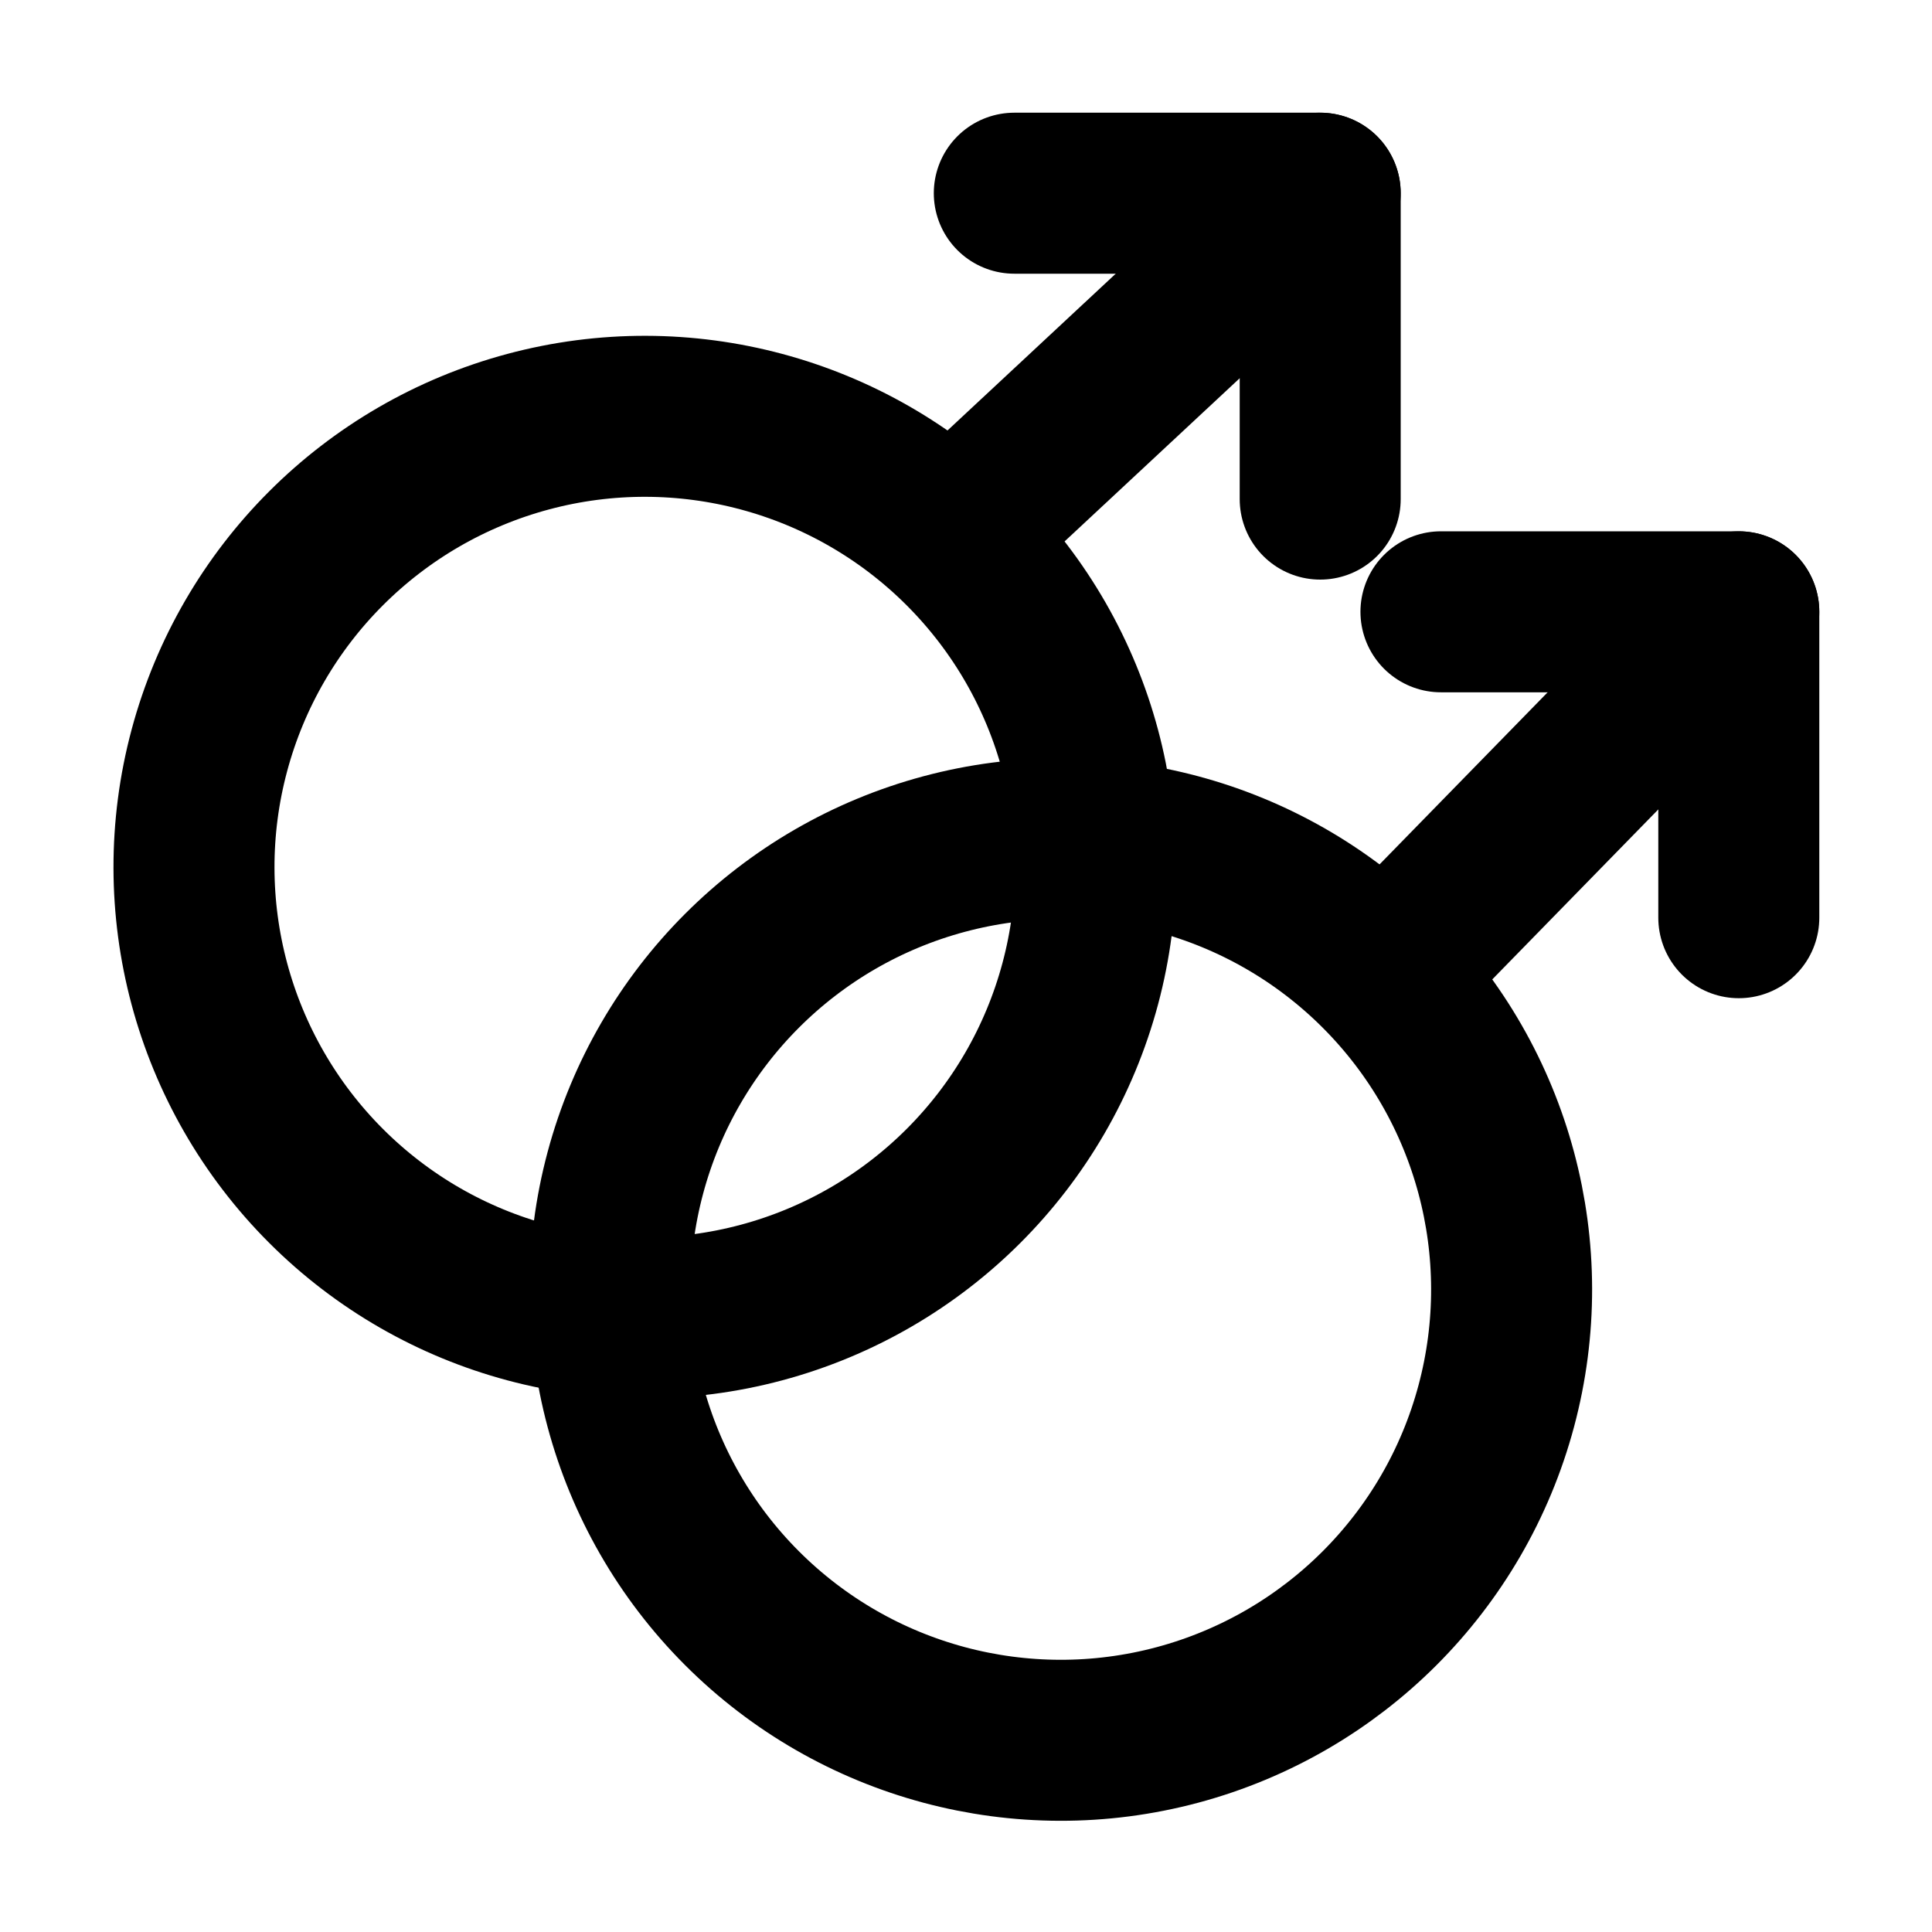 <svg xmlns="http://www.w3.org/2000/svg" width="24" height="24" viewBox="0 0 24 24">
    <circle cx="8.01" cy="10.77" r="5.6" transform="rotate(-45 8.012 10.771)" fill="none" stroke="#000" stroke-linecap="round" stroke-linejoin="round" stroke-width="2"/>
    <line x1="12" y1="6.5" x2="16.4" y2="2.4" fill="none" stroke="#000" stroke-linecap="round" stroke-linejoin="round" stroke-width="2"/>
    <polyline points="12.6 2.4 16.4 2.4 16.4 6.2" fill="none" stroke="#000" stroke-linecap="round" stroke-linejoin="round" stroke-width="2"/>
    <circle cx="13.18" cy="16.02" r="5.6" transform="rotate(-45 13.177 16.022)" fill="none" stroke="#000" stroke-linecap="round" stroke-linejoin="round" stroke-width="2"/>
    <line x1="17.4" y1="11.9" x2="21.6" y2="7.6" fill="none" stroke="#000" stroke-linecap="round" stroke-linejoin="round" stroke-width="2"/>
    <polyline points="17.9 7.6 21.6 7.6 21.6 11.4" fill="none" stroke="#000" stroke-linecap="round" stroke-linejoin="round" stroke-width="2"/>
</svg>
